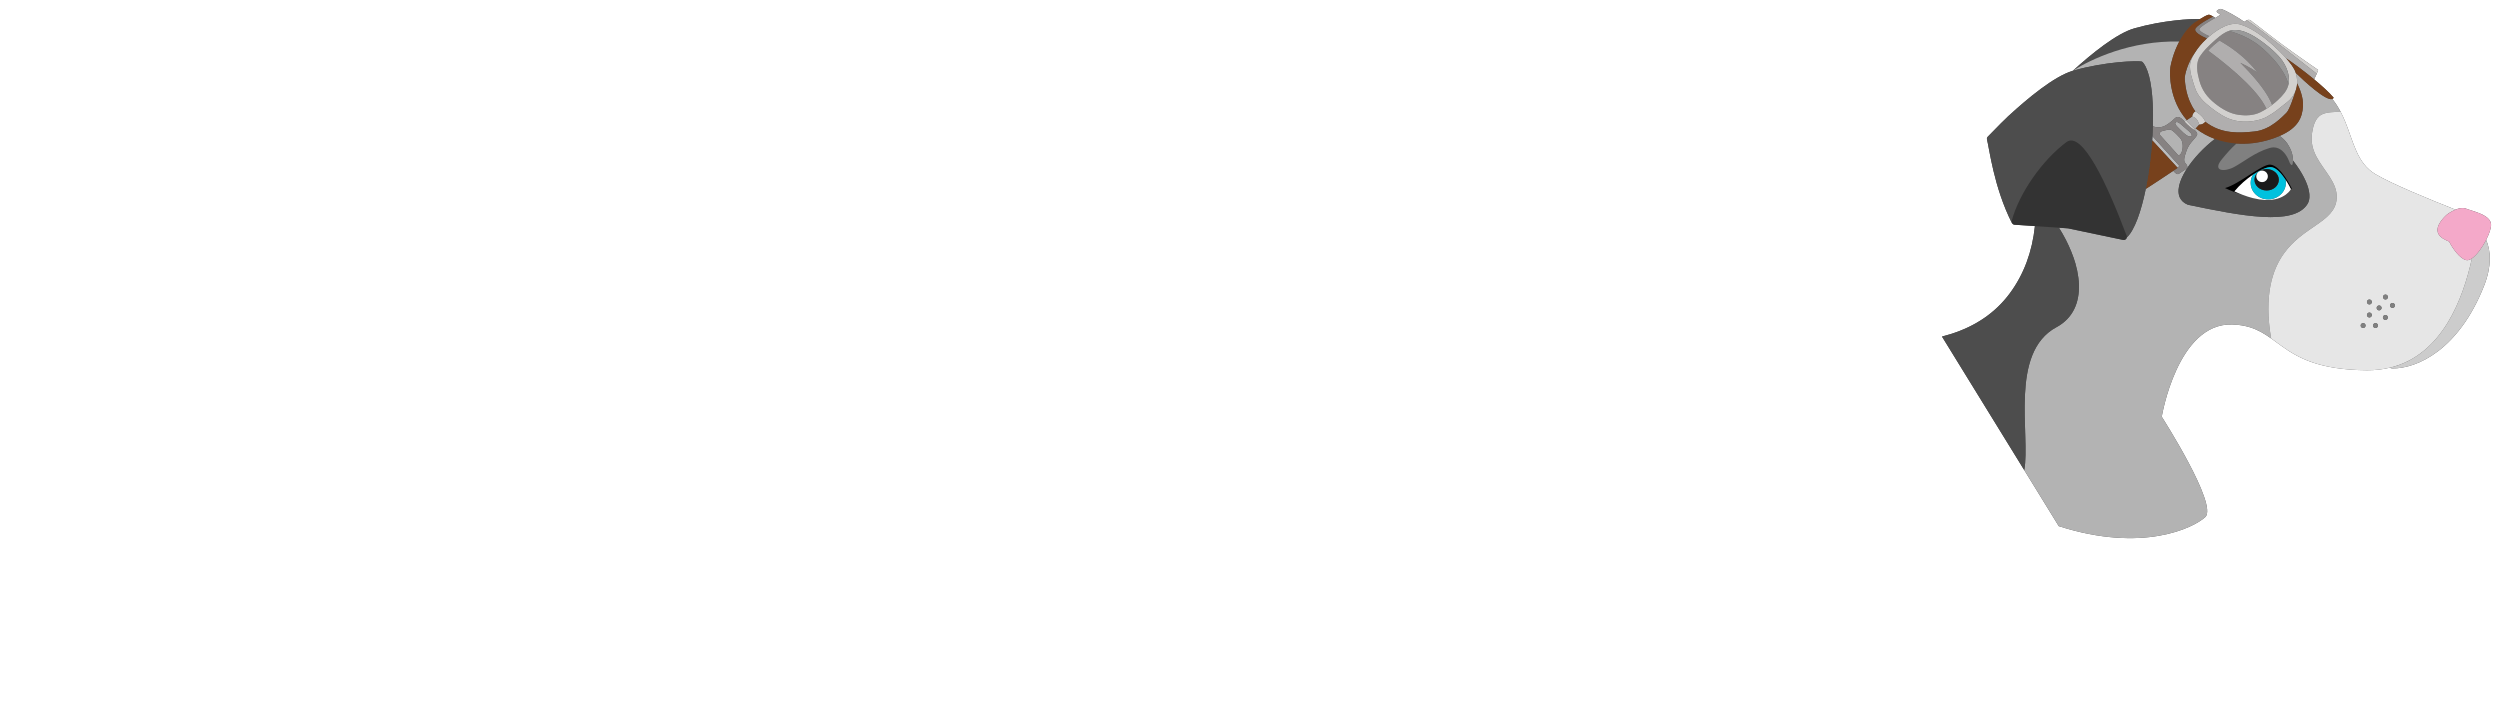 <?xml version="1.0" encoding="UTF-8" standalone="no"?>
<!-- Generator: Adobe Illustrator 22.1.0, SVG Export Plug-In . SVG Version: 6.00 Build 0)  -->

<svg
   xmlns:dc="http://purl.org/dc/elements/1.1/"
   xmlns:cc="http://creativecommons.org/ns#"
   xmlns:rdf="http://www.w3.org/1999/02/22-rdf-syntax-ns#"
   xmlns:svg="http://www.w3.org/2000/svg"
   xmlns="http://www.w3.org/2000/svg"
   xmlns:sodipodi="http://sodipodi.sourceforge.net/DTD/sodipodi-0.dtd"
   xmlns:inkscape="http://www.inkscape.org/namespaces/inkscape"
   version="1.1"
   id="Layer_1"
   x="0px"
   y="0px"
   viewBox="0 0 560.572 159.055"
   xml:space="preserve"
   inkscape:version="0.48.3.1 r9886"
   width="100%"
   height="100%"
   sodipodi:docname="rover-logo-white-opt.svg"><defs
   id="defs169" /><sodipodi:namedview
   pagecolor="#ffffff"
   bordercolor="#666666"
   borderopacity="1"
   objecttolerance="10"
   gridtolerance="10"
   guidetolerance="10"
   inkscape:pageopacity="0"
   inkscape:pageshadow="2"
   inkscape:window-width="640"
   inkscape:window-height="480"
   id="namedview167"
   showgrid="false"
   fit-margin-top="2"
   fit-margin-left="2"
   fit-margin-right="2"
   fit-margin-bottom="2"
   inkscape:zoom="0.53821514"
   inkscape:cx="280.286"
   inkscape:cy="79.5274"
   inkscape:window-x="0"
   inkscape:window-y="0"
   inkscape:window-maximized="0"
   inkscape:current-layer="Layer_1" />
<style
   type="text/css"
   id="style3">
	.st0{fill:#333333;}
	.st1{fill:url(#SVGID_1_);}
	.st2{fill:#231F20;}
	.st3{fill:#FFFFFF;}
	.st4{fill:#4D4D4D;}
	.st5{fill:none;}
	.st6{fill:#B3B3B3;}
	.st7{fill:#CCCCCC;}
	.st8{fill:#E6E6E6;}
	.st9{fill:#BBBDBF;}
	.st10{fill:#808080;}
	.st11{fill:#F4A9C9;}
	.st12{fill:#00C1DE;}
	.st13{fill:#1A1A1A;}
	.st14{fill:#868282;}
	.st15{fill:#B0AEAE;}
	.st16{fill:#D2D0CE;}
	.st17{fill:#77411C;}
	.st18{fill:#999999;}
	.st19{fill:none;stroke:#FF7E3E;stroke-width:0.5;stroke-miterlimit:10;}
	.st20{fill:#FFFFFF;stroke:#FFFFFF;stroke-width:2;stroke-miterlimit:10;}
	.st21{fill:none;stroke:#FFFFFF;stroke-miterlimit:10;}
	.st22{stroke:#FF7E3E;stroke-miterlimit:10;}
	.st23{fill:#FFFFFF;stroke:#FFFFFF;stroke-width:0.5;stroke-miterlimit:10;}
	.st24{fill:#FFFFFF;stroke:#FFFFFF;stroke-miterlimit:10;}
	.st25{fill:#878383;}
	.st26{fill:#FF7E3E;}
	.st27{fill:#D3D0CF;}
	.st28{fill:#FF7E3E;stroke:#FF7E3E;stroke-width:2;stroke-miterlimit:10;}
	.st29{fill:#FFFFFF;stroke:#FF7E3E;stroke-width:2;stroke-miterlimit:10;}
	.st30{fill:none;stroke:#FF7E3E;stroke-miterlimit:10;}
	.st31{fill:#FFFFFF;stroke:#FF7E3E;stroke-width:0.5;stroke-miterlimit:10;}
	.st32{fill:#FF7E3E;stroke:#FF7E3E;stroke-miterlimit:10;}
	.st33{fill:#FFFFFF;stroke:#FF7E3E;stroke-miterlimit:10;}
	.st34{fill:#878383;stroke:#FF7E3E;stroke-miterlimit:10;}
	.st35{fill:#D3D0CF;stroke:#FF7E3E;stroke-miterlimit:10;}
	.st36{fill:#BCBEC0;}
	.st37{fill:#414042;}
	.st38{fill:#D1D3D4;}
	.st39{fill:#B0AEAF;}
	.st40{fill:#939598;}
	.st41{fill:none;stroke:#000000;stroke-width:5;stroke-miterlimit:10;}
	.st42{fill:#F6A9CA;}
	.st43{fill:#77411B;}
	.st44{fill:none;stroke:#FF7E3E;stroke-width:5;stroke-miterlimit:10;}
	.st45{fill:#A7A9AC;}
	.st46{fill:none;stroke:#FFFFFF;stroke-width:5;stroke-miterlimit:10;}
</style>
<g
   id="g5"
   transform="translate(-44.714,-57.973)">
	<line
   class="st2"
   x1="471.748"
   y1="137.518"
   x2="471.743"
   y2="137.506"
   id="line7"
   style="fill:#231f20" />
	<path
   class="st2"
   d="m 494.948,84.123 c 0.075,-0.07 0.148,-0.141 0.223,-0.21 -0.064,0.059 -0.128,0.118 -0.193,0.177 -0.011,0.012 -0.019,0.021 -0.03,0.033 z"
   id="path9"
   inkscape:connector-curvature="0"
   style="fill:#231f20" />
   <!--
      mcdaniel jan-2021: remove the "by openstax" text
	<path
   class="st2"
   d="m 481.1125,133.1439 0.0291,0.0482 c 0.2997,-0.084 0.6018,-0.1655 0.8953,-0.2567 -0.3109,0.0665 -0.6068,0.1491 -0.9244,0.2085 z"
   id="path11"
   inkscape:connector-curvature="0"
   style="fill:#231f20" />
	<path
   class="st2"
   d="m 494.7853,84.2661 c 0.002,0.0019 0.003,0.0038 0.004,0.0057 0.008,-0.0074 0.0159,-0.0149 0.0237,-0.0223 -0.009,0.0041 -0.0243,0.0213 -0.0281,0.0166 z"
   id="path13"
   inkscape:connector-curvature="0"
   style="fill:#231f20" />
	<path
   class="st3"
   d="m 61.031,195.104 c -0.6011,-0.6387 -1.3257,-1.1392 -2.1743,-1.5015 -0.8486,-0.3623 -1.7974,-0.5435 -2.8462,-0.5435 -0.9722,0 -1.8877,0.2051 -2.7461,0.6147 -0.8579,0.4106 -1.5156,0.9683 -1.9736,1.6733 h -0.0571 v -10.0117 h -2.5742 v 21.6255 h 2.5742 v -1.9453 h 0.0571 c 0.4956,0.7251 1.1772,1.2876 2.0454,1.688 0.8677,0.4004 1.7593,0.6006 2.6743,0.6006 1.0488,0 1.9976,-0.1816 2.8462,-0.5435 0.8486,-0.3623 1.5732,-0.8677 2.1743,-1.5161 0.6006,-0.6479 1.0625,-1.4019 1.3872,-2.2598 0.3242,-0.8584 0.4863,-1.7925 0.4863,-2.8032 0,-1.0107 -0.1621,-1.9497 -0.4863,-2.8179 -0.3247,-0.867 -0.7866,-1.6204 -1.3872,-2.2596 z m -1.187,6.98 c -0.2104,0.5815 -0.5059,1.0776 -0.8872,1.4873 -0.3813,0.4102 -0.8486,0.7344 -1.4014,0.9727 -0.5532,0.2388 -1.1729,0.3574 -1.8594,0.3574 -0.6865,0 -1.3066,-0.1187 -1.8594,-0.3574 -0.5532,-0.2383 -1.0205,-0.5625 -1.4014,-0.9727 -0.3818,-0.4097 -0.6772,-0.9058 -0.8867,-1.4873 -0.2104,-0.5815 -0.3149,-1.2158 -0.3149,-1.9023 0,-0.6865 0.1045,-1.3203 0.3149,-1.9023 0.2095,-0.5815 0.5049,-1.0771 0.8867,-1.4873 0.3809,-0.4102 0.8481,-0.7339 1.4014,-0.9727 0.5527,-0.2383 1.1729,-0.3574 1.8594,-0.3574 0.6865,0 1.3062,0.1191 1.8594,0.3574 0.5527,0.2388 1.02,0.5625 1.4014,0.9727 0.3814,0.4102 0.6768,0.9058 0.8872,1.4873 0.2095,0.582 0.3145,1.2158 0.3145,1.9023 0,0.6865 -0.105,1.3208 -0.3145,1.9023 z"
   id="path15"
   inkscape:connector-curvature="0"
   style="fill:#ffffff" />
	<path
   class="st3"
   d="m 70.1521,203.9859 h -0.0576 l -4.0146,-10.5835 h -2.9751 l 5.6104,13.6445 -0.8335,2.145 c -0.1328,0.3433 -0.2651,0.6484 -0.3975,0.9155 -0.1328,0.2671 -0.2988,0.5005 -0.4976,0.7007 -0.1992,0.2002 -0.4365,0.353 -0.7109,0.458 -0.2744,0.1045 -0.6108,0.1572 -1.0088,0.1572 -0.5117,0 -1.0234,-0.105 -1.5347,-0.3145 l -0.313,2.3452 c 0.3608,0.1523 0.7358,0.2524 1.125,0.3003 0.3896,0.0474 0.7744,0.0718 1.1543,0.0718 0.7026,0 1.2954,-0.0957 1.7803,-0.2861 0.4844,-0.1909 0.8975,-0.4575 1.2393,-0.8008 0.3413,-0.3433 0.6362,-0.7583 0.8828,-1.2446 0.2466,-0.4863 0.4844,-1.0249 0.7124,-1.6162 l 6.436,-16.4761 h -2.7461 l -3.8511,10.5836 z"
   id="path17"
   inkscape:connector-curvature="0"
   style="fill:#ffffff" />
	<path
   class="st3"
   d="m 101.6497,189.2544 c -0.9253,-0.9531 -2.0356,-1.7017 -3.3325,-2.2456 -1.2969,-0.5435 -2.7173,-0.8149 -4.2622,-0.8149 -1.5444,0 -2.9653,0.2715 -4.2617,0.8149 -1.2974,0.5439 -2.4077,1.2925 -3.3325,2.2456 -0.9253,0.9541 -1.6499,2.0791 -2.1743,3.3755 -0.5244,1.2969 -0.7866,2.6987 -0.7866,4.2051 0,1.5064 0.2622,2.9082 0.7866,4.2046 0.5244,1.2974 1.249,2.4224 2.1743,3.3755 0.9248,0.9536 2.0352,1.7021 3.3325,2.2456 1.2964,0.5435 2.7173,0.8149 4.2617,0.8149 1.5449,0 2.9653,-0.2715 4.2622,-0.8149 1.2969,-0.5434 2.4072,-1.292 3.3325,-2.2456 0.9248,-0.9531 1.6494,-2.0781 2.1743,-3.3755 0.5239,-1.2964 0.7866,-2.6982 0.7866,-4.2046 0,-1.5064 -0.2627,-2.9082 -0.7866,-4.2051 -0.5249,-1.2964 -1.2495,-2.4214 -2.1743,-3.3755 z m -0.5005,10.7124 c -0.3623,0.9824 -0.8774,1.8359 -1.5444,2.5605 -0.668,0.7246 -1.4688,1.3013 -2.4028,1.7305 -0.9346,0.4292 -1.9839,0.6436 -3.147,0.6436 -1.1631,0 -2.2124,-0.2144 -3.1465,-0.6436 -0.9346,-0.4292 -1.7354,-1.0059 -2.4028,-1.7305 -0.6674,-0.7246 -1.1826,-1.5781 -1.5444,-2.5605 -0.3623,-0.9819 -0.5435,-2.0259 -0.5435,-3.1318 0,-1.1059 0.1812,-2.1499 0.5435,-3.1323 0.3618,-0.9819 0.877,-1.8354 1.5444,-2.5601 0.6674,-0.7247 1.4683,-1.3018 2.4028,-1.731 0.9341,-0.4287 1.9834,-0.6436 3.1465,-0.6436 1.1631,0 2.2124,0.2148 3.147,0.6436 0.9341,0.4292 1.7349,1.0063 2.4028,1.731 0.667,0.7246 1.1821,1.5781 1.5444,2.5601 0.3618,0.9824 0.5435,2.0264 0.5435,3.1323 0,1.1059 -0.1817,2.1499 -0.5435,3.1318 z"
   id="path19"
   inkscape:connector-curvature="0"
   style="fill:#ffffff" />
	<path
   class="st3"
   d="m 118.8411,195.1187 c -0.6011,-0.6484 -1.3257,-1.1538 -2.1743,-1.5161 -0.8486,-0.3623 -1.7974,-0.5435 -2.8462,-0.5435 -0.915,0 -1.8066,0.2002 -2.6743,0.6006 -0.8682,0.4004 -1.5498,0.9634 -2.0454,1.6875 h -0.0571 v -1.9448 h -2.5742 v 21.625 h 2.5742 v -10.0117 h 0.0571 c 0.458,0.7061 1.1157,1.2637 1.9736,1.6733 0.8584,0.4102 1.7739,0.6152 2.7461,0.6152 1.0488,0 1.9976,-0.1816 2.8462,-0.5435 0.8486,-0.3623 1.5732,-0.8628 2.1743,-1.502 0.6006,-0.6387 1.0625,-1.3916 1.3872,-2.2598 0.3242,-0.8672 0.4863,-1.8066 0.4863,-2.8174 0,-0.9912 -0.1621,-1.9209 -0.4863,-2.7891 -0.3247,-0.8675 -0.7866,-1.6253 -1.3872,-2.2737 z m -1.187,6.9653 c -0.2104,0.5815 -0.5059,1.0776 -0.8872,1.4873 -0.3813,0.4102 -0.8486,0.7344 -1.4014,0.9727 -0.5532,0.2388 -1.1729,0.3574 -1.8594,0.3574 -0.6865,0 -1.3066,-0.1187 -1.8594,-0.3574 -0.5532,-0.2383 -1.0205,-0.5625 -1.4014,-0.9727 -0.3818,-0.4097 -0.6772,-0.9058 -0.8867,-1.4873 -0.2104,-0.5815 -0.3149,-1.2158 -0.3149,-1.9023 0,-0.6865 0.1045,-1.3203 0.3149,-1.9023 0.2095,-0.5815 0.5049,-1.0771 0.8867,-1.4873 0.3809,-0.4102 0.8481,-0.7339 1.4014,-0.9727 0.5527,-0.2383 1.1729,-0.3574 1.8594,-0.3574 0.6865,0 1.3062,0.1191 1.8594,0.3574 0.5527,0.2388 1.02,0.5625 1.4014,0.9727 0.3814,0.4102 0.6768,0.9058 0.8872,1.4873 0.2095,0.582 0.3145,1.2158 0.3145,1.9023 0,0.6865 -0.105,1.3208 -0.3145,1.9023 z"
   id="path21"
   inkscape:connector-curvature="0"
   style="fill:#ffffff" />
	<path
   class="st3"
   d="m 133.8152,195.333 c -0.5342,-0.6768 -1.2158,-1.2251 -2.0454,-1.6445 -0.8296,-0.4194 -1.8447,-0.6294 -3.0464,-0.6294 -1.0107,0 -1.9453,0.1812 -2.8032,0.5435 -0.8579,0.3623 -1.5972,0.8628 -2.2168,1.5015 -0.6201,0.6392 -1.1064,1.3926 -1.459,2.2598 -0.353,0.8682 -0.5293,1.8071 -0.5293,2.8179 0,1.0108 0.1621,1.9502 0.4863,2.8174 0.3242,0.8682 0.7866,1.6211 1.3872,2.2598 0.6011,0.6392 1.335,1.1396 2.2026,1.502 0.8677,0.3618 1.8354,0.5435 2.9038,0.5435 2.5742,0 4.5767,-0.9248 6.0068,-2.7749 l -1.9453,-1.4873 c -0.4961,0.6108 -1.0396,1.1016 -1.6304,1.4731 -0.5913,0.3721 -1.2871,0.5581 -2.0879,0.5581 -0.5913,0 -1.1636,-0.0952 -1.7163,-0.2861 -0.5537,-0.1904 -1.04,-0.458 -1.459,-0.8013 -0.4199,-0.3433 -0.7583,-0.7578 -1.0156,-1.2441 -0.2573,-0.4863 -0.3862,-1.0249 -0.3862,-1.6162 h 10.8701 V 200.21 c 0,-0.8765 -0.1196,-1.7397 -0.3579,-2.5884 -0.2383,-0.8487 -0.6244,-1.6113 -1.1581,-2.2886 z m -9.354,3.7329 c 0,-0.4575 0.1001,-0.9199 0.3003,-1.3872 0.2002,-0.4673 0.4814,-0.8911 0.8442,-1.2729 0.3618,-0.3813 0.8052,-0.6909 1.3301,-0.9297 0.5239,-0.2383 1.1011,-0.3574 1.7305,-0.3574 0.6479,0 1.2158,0.1001 1.7021,0.3003 0.4863,0.2002 0.8911,0.4766 1.2153,0.8296 0.3242,0.353 0.5674,0.7676 0.7295,1.2441 0.1621,0.4771 0.2524,1.001 0.272,1.5732 h -8.124 z"
   id="path23"
   inkscape:connector-curvature="0"
   style="fill:#ffffff" />
	<path
   class="st3"
   d="m 147.531,194.2891 c -0.4482,-0.4194 -0.9722,-0.7295 -1.5732,-0.9297 -0.6006,-0.2002 -1.2256,-0.3003 -1.8735,-0.3003 -1.0488,0 -1.9736,0.2241 -2.7744,0.6719 -0.8013,0.4487 -1.3638,1.0347 -1.688,1.7593 h -0.0571 v -2.0879 h -2.5742 v 13.5586 h 2.5742 v -6.9795 c 0,-0.7817 0.0952,-1.459 0.2861,-2.0312 0.1904,-0.5718 0.4575,-1.0439 0.8008,-1.4155 0.3433,-0.3721 0.7437,-0.644 1.2017,-0.8154 0.4575,-0.1719 0.9531,-0.2573 1.4873,-0.2573 0.4004,0 0.7866,0.062 1.1587,0.1855 0.3716,0.1245 0.7007,0.3247 0.9868,0.6011 0.2861,0.2764 0.5146,0.6392 0.6865,1.0869 0.1714,0.4482 0.2573,0.9868 0.2573,1.6162 v 8.0093 h 2.5742 v -8.7246 c 0,-0.896 -0.1333,-1.6733 -0.4004,-2.3311 -0.2671,-0.6583 -0.6245,-1.1969 -1.0728,-1.6163 z"
   id="path25"
   inkscape:connector-curvature="0"
   style="fill:#ffffff" />
	<path
   class="st3"
   d="m 161.3763,196.6773 c -0.7344,-0.4097 -1.5352,-0.729 -2.4023,-0.958 -0.8682,-0.229 -1.6689,-0.4863 -2.4033,-0.7725 -0.7344,-0.2862 -1.3486,-0.6577 -1.8447,-1.1157 -0.4961,-0.4575 -0.7441,-1.1152 -0.7441,-1.9736 0,-0.3047 0.0625,-0.6387 0.1865,-1.001 0.124,-0.3623 0.3379,-0.7007 0.6436,-1.0156 0.3047,-0.3145 0.71,-0.5723 1.2158,-0.7725 0.5049,-0.2002 1.1387,-0.3003 1.9023,-0.3003 0.8008,0 1.5156,0.1626 2.1455,0.4863 0.6289,0.3247 1.1152,0.7534 1.458,1.2871 l 2.2315,-2.0308 c -0.7627,-0.9341 -1.6494,-1.5542 -2.6602,-1.8594 -1.0107,-0.3047 -2.0693,-0.4575 -3.1748,-0.4575 -1.2207,0 -2.2646,0.186 -3.1328,0.5576 -0.8682,0.3721 -1.5781,0.8345 -2.1309,1.3872 -0.5537,0.5537 -0.958,1.1636 -1.2158,1.8311 -0.2568,0.6675 -0.3857,1.2969 -0.3857,1.8877 0,1.3159 0.2471,2.3599 0.7432,3.1323 0.4961,0.7724 1.1113,1.3872 1.8457,1.8452 0.7334,0.4575 1.5342,0.8149 2.4023,1.0728 0.8672,0.2573 1.6689,0.5244 2.4033,0.8008 0.7334,0.2764 1.3486,0.6196 1.8447,1.0298 0.4951,0.4102 0.7432,1.0059 0.7432,1.7876 0,0.5532 -0.124,1.0396 -0.3711,1.459 -0.248,0.4199 -0.5684,0.7725 -0.959,1.0586 -0.3906,0.2856 -0.8242,0.5005 -1.3008,0.6436 -0.4775,0.1431 -0.9443,0.2144 -1.4023,0.2144 -0.8193,0 -1.6162,-0.1763 -2.3877,-0.5293 -0.7725,-0.3525 -1.4072,-0.9009 -1.9023,-1.6445 l -2.2598,1.9448 c 0.6865,0.9541 1.6113,1.6592 2.7744,2.1172 1.1631,0.4575 2.3926,0.686 3.6895,0.686 0.9727,0 1.8887,-0.1426 2.7461,-0.4287 0.8584,-0.2861 1.6025,-0.6958 2.2314,-1.23 0.6299,-0.5337 1.1299,-1.1919 1.502,-1.9741 0.3721,-0.7812 0.5576,-1.6587 0.5576,-2.6313 0,-1.2202 -0.248,-2.1787 -0.7432,-2.875 -0.4962,-0.6959 -1.1115,-1.2487 -1.8458,-1.6593 z"
   id="path27"
   inkscape:connector-curvature="0"
   style="fill:#ffffff" />
	<path
   class="st3"
   d="m 171.4593,204.9014 c -0.4961,0 -0.8721,-0.0903 -1.1299,-0.272 -0.2578,-0.1807 -0.4482,-0.4189 -0.5723,-0.7148 -0.124,-0.2954 -0.1953,-0.6294 -0.2139,-1.001 -0.0195,-0.3721 -0.0293,-0.7485 -0.0293,-1.1304 v -6.1499 h 3.6904 v -2.231 h -3.6904 v -3.8047 h -2.5742 v 3.8047 h -2.9746 v 2.231 h 2.9746 v 7.0654 c 0,0.5532 0.0234,1.1016 0.0713,1.645 0.0479,0.5434 0.2002,1.0347 0.458,1.4731 0.2578,0.439 0.6582,0.7964 1.2012,1.0728 0.5439,0.2759 1.3115,0.4146 2.3027,0.4146 0.2666,0 0.6436,-0.0337 1.1299,-0.1001 0.4863,-0.0669 0.8818,-0.186 1.1875,-0.3574 v -2.3457 c -0.2676,0.1528 -0.5625,0.2573 -0.8867,0.3145 -0.3252,0.0571 -0.6396,0.0859 -0.9443,0.0859 z"
   id="path29"
   inkscape:connector-curvature="0"
   style="fill:#ffffff" />
	<path
   class="st3"
   d="m 186.1907,204.501 v -6.9224 c 0,-0.5908 -0.1104,-1.1587 -0.3291,-1.7021 -0.2197,-0.5435 -0.5576,-1.0249 -1.0156,-1.4443 -0.457,-0.4194 -1.0439,-0.7534 -1.7588,-1.0015 -0.7158,-0.2476 -1.5693,-0.3716 -2.5605,-0.3716 -0.9531,0 -1.9072,0.167 -2.8604,0.5005 -0.9541,0.334 -1.793,0.8345 -2.5176,1.502 l 1.5449,1.6016 c 0.2285,-0.1714 0.4668,-0.3525 0.7148,-0.5435 0.248,-0.1904 0.5244,-0.3574 0.8301,-0.5005 0.3047,-0.1431 0.6436,-0.2622 1.0156,-0.3574 0.372,-0.0952 0.8047,-0.1431 1.3008,-0.1431 0.5537,0 1.0303,0.0811 1.4307,0.2432 0.4004,0.1621 0.7344,0.3813 1.001,0.6577 0.2666,0.2769 0.4678,0.5864 0.6006,0.9297 0.1338,0.3433 0.2002,0.6865 0.2002,1.0298 v 0.5723 h -1.8877 c -1.0293,0 -1.998,0.0811 -2.9033,0.2432 -0.9062,0.1621 -1.6973,0.4287 -2.374,0.8008 -0.6768,0.3716 -1.2109,0.8535 -1.6016,1.4443 -0.3916,0.5913 -0.5869,1.3257 -0.5869,2.2026 0,0.668 0.124,1.2544 0.3721,1.7593 0.2471,0.5054 0.5859,0.9297 1.0156,1.2729 0.4287,0.3433 0.9297,0.6006 1.502,0.7725 0.5713,0.1714 1.1719,0.2573 1.8018,0.2573 1.0293,0 1.9355,-0.1816 2.7178,-0.5435 0.7812,-0.3623 1.458,-0.9819 2.0303,-1.8594 h 0.0576 c 0,0.6865 0.0283,1.373 0.0859,2.0596 h 2.2881 c -0.0381,-0.3618 -0.0674,-0.7437 -0.0859,-1.144 -0.0185,-0.4003 -0.0285,-0.8389 -0.0285,-1.316 z m -2.4033,-3.2036 c 0,0.4575 -0.0664,0.9199 -0.2002,1.3872 -0.1328,0.4673 -0.3525,0.8916 -0.6572,1.2729 -0.3057,0.3818 -0.7061,0.6914 -1.2021,0.9297 -0.4961,0.2388 -1.0967,0.3574 -1.8018,0.3574 -0.8965,0 -1.6064,-0.1714 -2.1309,-0.5146 -0.5245,-0.3432 -0.7871,-0.9058 -0.7871,-1.688 0,-0.5337 0.167,-0.9727 0.501,-1.3159 0.333,-0.3433 0.7627,-0.6099 1.2871,-0.8008 0.5244,-0.1904 1.1055,-0.3193 1.7451,-0.3862 0.6387,-0.0664 1.2627,-0.1001 1.873,-0.1001 h 1.373 v 0.8584 z"
   id="path31"
   inkscape:connector-curvature="0"
   style="fill:#ffffff" />
	<polygon
   class="st3"
   points="190.7395,193.4024 187.4212,193.4024 192.2269,199.7242 186.7347,206.961 189.9095,206.961 193.9144,201.2686 197.9192,206.961 201.2376,206.961 195.7454,199.7242 200.3792,193.4024 197.261,193.4024 194.0286,198.208 "
   id="polygon33"
   style="fill:#ffffff" />
   -->
	<path
   class="st3"
   d="m 128.154,176.011 -25.809,-42.867 c 7.17,-1.339 12.618,-4.518 16.346,-9.535 3.728,-5.017 5.589,-11.11 5.589,-18.28 0,-5.924 -1.027,-10.871 -3.08,-14.838 -2.059,-3.967 -4.83,-7.12 -8.319,-9.462 -3.489,-2.342 -7.549,-4.014 -12.187,-5.02 -4.638,-1.003 -9.532,-1.505 -14.695,-1.505 H 46.714 V 176.01 H 69.081 V 135.436 H 80.124 l 21.217,40.574 h 26.812 z M 99.265,111.638 c -1.196,1.528 -2.707,2.651 -4.521,3.369 -1.814,0.718 -3.845,1.146 -6.09,1.289 -2.246,0.143 -4.375,0.216 -6.382,0.216 H 69.081 V 93.428 H 83.706 c 2.007,0 4.06,0.146 6.166,0.432 2.1,0.286 3.967,0.837 5.589,1.648 1.628,0.814 2.964,1.986 4.014,3.512 1.056,1.531 1.581,3.585 1.581,6.166 0,2.774 -0.601,4.924 -1.791,6.452 z"
   id="path35"
   inkscape:connector-curvature="0"
   style="fill:#ffffff" />
	<path
   class="st3"
   d="m 224.05,86.331 c -4.871,-4.635 -10.658,-8.194 -17.344,-10.679 -6.691,-2.485 -14.007,-3.728 -21.935,-3.728 -7.94,0 -15.249,1.243 -21.941,3.728 -6.691,2.485 -12.473,6.044 -17.344,10.679 -4.877,4.638 -8.675,10.253 -11.399,16.848 -2.724,6.595 -4.084,13.954 -4.084,22.078 0,8.126 1.359,15.486 4.084,22.081 2.724,6.595 6.522,12.21 11.399,16.845 4.871,4.638 10.652,8.197 17.344,10.682 6.691,2.482 14.001,3.728 21.941,3.728 7.928,0 15.244,-1.246 21.935,-3.728 6.686,-2.485 12.473,-6.044 17.344,-10.682 4.877,-4.635 8.675,-10.25 11.399,-16.845 2.724,-6.595 4.09,-13.954 4.09,-22.081 0,-8.123 -1.365,-15.483 -4.09,-22.078 -2.724,-6.595 -6.522,-12.21 -11.399,-16.848 z m -9.964,52.046 c -1.482,3.967 -3.605,7.406 -6.376,10.323 -2.777,2.914 -6.096,5.183 -9.964,6.808 -3.874,1.628 -8.197,2.438 -12.974,2.438 -4.784,0 -9.107,-0.811 -12.98,-2.438 -3.868,-1.625 -7.193,-3.894 -9.964,-6.808 -2.771,-2.917 -4.894,-6.356 -6.376,-10.323 -1.482,-3.967 -2.223,-8.339 -2.223,-13.12 0,-4.682 0.741,-9.031 2.223,-13.047 1.482,-4.014 3.605,-7.476 6.376,-10.393 2.771,-2.914 6.096,-5.183 9.964,-6.811 3.874,-1.625 8.196,-2.436 12.98,-2.436 4.778,0 9.101,0.811 12.974,2.436 3.868,1.628 7.187,3.897 9.964,6.811 2.771,2.917 4.894,6.379 6.376,10.393 1.482,4.016 2.223,8.366 2.223,13.047 -1e-4,4.781 -0.741,9.153 -2.223,13.12 z"
   id="path37"
   inkscape:connector-curvature="0"
   style="fill:#ffffff" />
	<polygon
   class="st3"
   points="233.527,74.503 274.101,176.011 292.022,176.011 333.885,74.503 309.943,74.503 284.426,141.028 284.135,141.028 259.049,74.503 "
   id="polygon39"
   style="fill:#ffffff" />
	<polygon
   class="st3"
   points="365.557,114.073 365.557,95.148 412.151,95.148 412.151,74.503 343.19,74.503 343.19,176.011 414.73,176.011 414.73,155.365 365.557,155.365 365.557,134.719 409.573,134.719 409.573,114.073 "
   id="polygon41"
   style="fill:#ffffff" />
	<path
   class="st3"
   d="m 498.591,163.427 -5.504,-8.936 -12.944,-21.013 c 0.342,-0.085 0.664,-0.193 0.999,-0.286 l -0.029,-0.048 c 0.318,-0.059 0.614,-0.142 0.924,-0.208 5.609,-1.744 10.076,-4.793 13.291,-9.119 3.175,-4.274 5.053,-9.352 5.653,-15.11 l -4.567,-0.309 c -0.123,-0.008 -0.232,-0.053 -0.33,-0.113 -0.028,-0.017 -0.048,-0.042 -0.073,-0.063 -0.065,-0.055 -0.119,-0.115 -0.161,-0.188 -0.011,-0.018 -0.029,-0.026 -0.039,-0.045 -4.061,-8.018 -5.074,-16.854 -5.57,-18.67 -0.068,-0.248 0.006,-0.51 0.196,-0.683 0.622,-0.569 2.368,-2.494 4.352,-4.363 -10e-4,-0.002 -0.003,-0.004 -0.004,-0.006 0.063,-0.058 0.128,-0.118 0.193,-0.177 0.087,-0.1 0.174,-0.201 0.193,-0.177 -1.08,-1.068 -2.253,-2.031 -3.523,-2.884 -3.489,-2.342 -7.549,-4.014 -12.187,-5.02 -4.638,-1.003 -9.532,-1.505 -14.695,-1.505 h -39.285 v 101.508 h 22.367 v -40.574 h 11.043 l 21.217,40.574 h 26.304 c -0.029,-0.009 -0.058,-0.017 -0.087,-0.027 l -7.735,-12.557 z m -20.559,-51.79 c -1.196,1.528 -2.707,2.651 -4.521,3.369 -1.814,0.718 -3.845,1.146 -6.09,1.289 -2.246,0.143 -4.375,0.216 -6.382,0.216 H 447.848 V 93.428 h 14.625 c 2.007,0 4.06,0.146 6.166,0.432 2.1,0.286 3.967,0.837 5.589,1.648 1.628,0.814 2.964,1.986 4.014,3.512 1.056,1.531 1.581,3.585 1.581,6.166 0,2.774 -0.601,4.924 -1.791,6.452 z"
   id="path43"
   inkscape:connector-curvature="0"
   style="fill:#ffffff" />
	<path
   class="st2"
   d="m 494.978,84.089 c 0.065,-0.059 0.129,-0.118 0.193,-0.177 -0.019,-0.024 -0.106,0.077 -0.193,0.177 z"
   id="path45"
   inkscape:connector-curvature="0"
   style="fill:#231f20" />
	<g
   id="g47">
		<path
   class="st4"
   d="m 603.283,108.304 c -0.078,-1.466 -1.853,-2.277 -3.508,-2.848 -0.236,-0.082 -0.47,-0.158 -0.697,-0.231 -0.281,-0.089 -0.549,-0.173 -0.796,-0.254 -0.247,-0.08 -0.472,-0.157 -0.666,-0.233 l 0,0 c -10e-5,-1e-4 -2e-4,-1e-4 -2e-4,-1e-4 -0.696,-0.274 -1.56,-0.074 -2.322,0.244 -5.633,-2.221 -14.338,-5.786 -17.985,-7.98 -4.08,-2.454 -4.843,-7.127 -6.715,-11.705 -0.305,-0.746 -0.644,-1.487 -1.028,-2.219 -0.494,-0.942 -1.06,-1.867 -1.757,-2.746 -0.04,-0.05 -0.095,-0.11 -0.139,-0.162 0.139,-0.051 0.256,-0.133 0.321,-0.288 -1.029,-1.211 -2.655,-2.687 -4.385,-4.118 0.141,-0.286 0.387,-0.799 0.589,-1.269 0.144,-0.331 0.265,-0.642 0.313,-0.837 0,0 -4.816,-3.296 -8.049,-5.692 -3.233,-2.394 -5.756,-4.451 -6.508,-4.953 -0.272,-0.182 -0.472,-0.463 -0.765,-0.566 -0.175,-0.062 -0.385,-0.06 -0.662,0.066 -0.162,0.073 -0.348,0.189 -0.564,0.358 -1.514,-1.078 -4.143,-2.543 -5.067,-2.844 -0.066,-0.021 -0.123,-0.037 -0.171,-0.046 -0.048,-0.009 -0.086,-0.012 -0.113,-0.007 -0.478,0.08 -1.138,0.424 -0.716,0.794 0.098,0.086 0.362,0.272 0.709,0.508 -0.368,0.212 -0.829,0.509 -1.149,0.717 -0.166,-0.117 -0.33,-0.226 -0.488,-0.322 -0.221,-0.135 -0.427,-0.244 -0.608,-0.314 -0.18,-0.07 -0.334,-0.101 -0.447,-0.078 -0.205,0.041 -0.524,0.186 -0.882,0.377 -0.321,0.171 -0.672,0.379 -1.004,0.584 -1.99,-0.074 -8.277,0.256 -14.709,2.085 -4.032,1.147 -9.612,5.708 -13.79,9.49 -0.021,0.013 -0.046,0.028 -0.067,0.041 -4.235,1.285 -10.089,6.186 -14.269,10.019 -0.074,0.069 -0.146,0.138 -0.22,0.207 0.009,-0.01 0.018,-0.019 0.027,-0.03 -9e-4,9e-4 -0.002,0.002 -0.003,0.003 9e-4,-0.001 0.002,-0.002 0.002,-0.003 -0.065,0.059 -0.13,0.119 -0.193,0.177 2e-4,2e-4 0.001,-0.001 0.001,-9e-4 -4e-4,3e-4 -7e-4,7e-4 -0.001,0.001 0.004,0.004 0.018,-0.011 0.027,-0.016 -0.008,0.007 -0.015,0.014 -0.023,0.021 -1.985,1.869 -3.731,3.794 -4.352,4.363 -0.19,0.174 -0.263,0.435 -0.196,0.683 0.495,1.815 1.509,10.652 5.57,18.67 0.01,0.019 0.028,0.027 0.039,0.045 0.042,0.073 0.095,0.133 0.161,0.188 0.025,0.021 0.045,0.046 0.073,0.063 0.097,0.061 0.206,0.105 0.33,0.113 10e-5,0 2e-4,1e-4 4e-4,1e-4 l 4.567,0.309 c -0.6,5.758 -2.477,10.836 -5.653,15.11 -3.215,4.326 -7.681,7.375 -13.291,9.119 -0.293,0.091 -0.596,0.173 -0.895,0.257 -0.334,0.094 -0.656,0.202 -0.999,0.286 l 12.944,21.013 5.504,8.936 7.735,12.556 c 10e-5,1e-4 2e-4,1e-4 4e-4,1e-4 0.029,0.01 0.058,0.017 0.087,0.027 18.68,5.98 30.121,0.381 32.764,-2.053 2.933,-2.701 -9.755,-22.502 -9.755,-22.502 0,0 3.485,-21.07 15.799,-20.691 1.497,0.046 2.768,0.263 3.895,0.604 1.878,0.568 3.359,1.48 4.83,2.523 0.748,0.53 1.494,1.092 2.288,1.661 1.836,1.318 3.93,2.665 6.914,3.695 2.984,1.03 6.857,1.742 12.252,1.788 1.871,0.016 3.591,-0.199 5.189,-0.583 0.072,0.054 0.155,0.096 0.249,0.126 0.094,0.029 0.2,0.045 0.318,0.046 5.433,0.045 14.82,-4.067 20.531,-18.507 1.734,-4.385 1.55,-7.848 0.472,-10.308 0.692,-1.347 1.149,-2.674 1.106,-3.47 z"
   id="path49"
   inkscape:connector-curvature="0"
   style="fill:#4d4d4d" />
		<g
   id="g51">
			<path
   class="st5"
   d="m 591.269,109.61 c -0.012,-0.437 0.117,-0.878 0.318,-1.294 -0.201,0.416 -0.33,0.857 -0.318,1.294 z"
   id="path53"
   inkscape:connector-curvature="0"
   style="fill:none" />
			<path
   class="st5"
   d="m 577.583,130.459 c -0.066,-0.028 -0.139,-0.044 -0.216,-0.044 -0.077,0 -0.149,0.016 -0.216,0.044 0.066,-0.028 0.139,-0.043 0.216,-0.043 0.076,0 0.149,0.015 0.216,0.043 z"
   id="path55"
   inkscape:connector-curvature="0"
   style="fill:none" />
			<path
   class="st5"
   d="m 578.396,126.504 c -0.066,-0.028 -0.139,-0.044 -0.216,-0.044 -0.076,0 -0.149,0.016 -0.216,0.044 0.066,-0.028 0.139,-0.043 0.216,-0.043 0.076,0 0.149,0.015 0.216,0.043 z"
   id="path57"
   inkscape:connector-curvature="0"
   style="fill:none" />
			<path
   class="st5"
   d="m 576.216,128.093 c -0.066,-0.028 -0.139,-0.044 -0.216,-0.044 -0.077,0 -0.149,0.016 -0.216,0.044 0.066,-0.028 0.139,-0.043 0.216,-0.043 0.076,0 0.149,0.015 0.216,0.043 z"
   id="path59"
   inkscape:connector-curvature="0"
   style="fill:none" />
			<path
   class="st5"
   d="m 541.355,89.126 c -0.602,0.46 -1.199,0.957 -1.78,1.482 v 1e-4 c 0.581,-0.526 1.178,-1.022 1.78,-1.482 h -10e-5 z"
   id="path61"
   inkscape:connector-curvature="0"
   style="fill:none" />
			<path
   class="st5"
   d="m 576.216,125.173 c -0.066,-0.028 -0.139,-0.044 -0.216,-0.044 -0.077,0 -0.149,0.016 -0.216,0.044 0.066,-0.028 0.139,-0.043 0.216,-0.043 0.076,0 0.149,0.015 0.216,0.043 z"
   id="path63"
   inkscape:connector-curvature="0"
   style="fill:none" />
			<path
   class="st5"
   d="m 557.575,90.125 c 0.056,0.078 0.098,0.16 0.15,0.239 -0.052,-0.079 -0.095,-0.161 -0.15,-0.239 -0.464,-0.651 -1.044,-1.216 -1.696,-1.67 h -10e-5 c 0.652,0.454 1.232,1.019 1.696,1.67 z"
   id="path65"
   inkscape:connector-curvature="0"
   style="fill:none" />
			<path
   class="st5"
   d="m 574.811,130.459 c -0.066,-0.028 -0.139,-0.044 -0.216,-0.044 -0.076,0 -0.149,0.016 -0.216,0.044 0.066,-0.028 0.139,-0.043 0.216,-0.043 0.076,0 0.149,0.015 0.216,0.043 z"
   id="path67"
   inkscape:connector-curvature="0"
   style="fill:none" />
			<polygon
   class="st5"
   points="512.148,109.955 512.148,109.955 512.148,109.954 "
   id="polygon69"
   style="fill:none" />
			<path
   class="st5"
   d="m 581.174,125.906 c -0.306,0 -0.554,0.248 -0.554,0.554 v 1e-4 c 0,-0.306 0.248,-0.554 0.554,-0.554 0.306,1e-4 0.554,0.248 0.554,0.554 v -1e-4 c 10e-5,-0.306 -0.248,-0.554 -0.554,-0.554 z"
   id="path71"
   inkscape:connector-curvature="0"
   style="fill:none" />
			<path
   class="st5"
   d="m 579.604,124.021 c 0.23,0 0.427,0.14 0.511,0.339 -0.084,-0.199 -0.281,-0.339 -0.511,-0.339 -0.23,-1e-4 -0.427,0.14 -0.511,0.339 0.084,-0.199 0.281,-0.339 0.511,-0.339 z"
   id="path73"
   inkscape:connector-curvature="0"
   style="fill:none" />
			<path
   class="st5"
   d="m 579.801,128.648 c -0.066,-0.028 -0.139,-0.044 -0.216,-0.044 -0.076,0 -0.149,0.016 -0.216,0.044 0.066,-0.028 0.139,-0.043 0.216,-0.043 0.077,-10e-5 0.149,0.015 0.216,0.043 z"
   id="path75"
   inkscape:connector-curvature="0"
   style="fill:none" />
			<path
   class="st6"
   d="m 556.838,114.804 c 2.122,-2.959 4.829,-4.696 7.123,-6.279 2.517,-1.737 4.534,-3.288 4.711,-6.054 0.115,-1.8 -0.623,-3.347 -1.594,-4.86 -1.882,-2.932 -4.656,-5.731 -3.906,-9.973 0.208,-1.177 0.56,-3.165 2.167,-4 0.98,-0.509 2.856,-0.609 4.227,-0.558 -0.494,-0.942 -1.06,-1.867 -1.757,-2.746 -0.04,-0.05 -0.096,-0.11 -0.139,-0.162 -1.413,0.516 -6.297,-4.022 -8.171,-5.835 0.172,0.563 0.27,1.116 0.299,1.651 0.012,0.225 0.013,0.447 -4e-4,0.665 0.559,1.109 1.442,3.203 1.314,5.163 -0.16,2.449 -1.03,4.817 -5.232,6.64 0.652,0.454 1.232,1.019 1.696,1.67 0.056,0.078 0.098,0.16 0.15,0.239 v 1e-4 c 0.603,0.914 0.98,1.895 1.122,2.994 0.019,0.149 0.031,0.379 0.028,0.618 0.527,0.677 1.015,1.365 1.453,2.051 0.717,1.125 1.299,2.242 1.689,3.292 0.39,1.049 0.589,2.03 0.542,2.881 -0.032,0.567 -0.172,1.076 -0.439,1.51 -3.066,4.983 -14.87,2.67 -26.825,0.172 -0.906,-0.375 -1.483,-0.934 -1.802,-1.618 -0.039,-0.083 -0.073,-0.168 -0.104,-0.255 -0.002,-0.006 -0.003,-0.012 -0.005,-0.018 -0.079,-0.226 -0.13,-0.464 -0.159,-0.712 -0.117,-0.995 0.148,-2.156 0.7,-3.39 1.078,-2.413 3.223,-5.086 5.651,-7.281 v -10e-5 c 0.581,-0.526 1.178,-1.022 1.78,-1.482 -1.521,-0.56 -2.967,-1.335 -4.283,-2.356 -0.063,0.071 -0.125,0.141 -0.186,0.209 -0.038,0.044 -0.076,0.086 -0.112,0.127 0.497,0.416 0.802,0.84 0.487,1.327 -0.585,0.903 -1.65,1.635 -2.249,3.293 -0.155,0.433 -0.277,0.793 -0.367,1.102 -0.25,0.873 -0.23,1.313 0.065,1.708 l 0.156,0.174 c 0.066,0.074 0.12,0.146 0.164,0.213 0.282,0.444 0.11,0.748 0.092,0.776 l -9e-4,0.002 -1.919,1.291 c -0.149,0.045 -0.365,0.031 -0.646,-0.186 -0.079,-0.061 -0.161,-0.138 -0.249,-0.233 l -0.278,-0.299 c -1.802,1.221 -3.945,2.615 -6.172,4.066 -1.034,5.06 -2.501,9.235 -4.233,10.866 -0.004,0.004 -0.008,0.009 -0.012,0.013 -0.064,0.36 -0.423,0.636 -0.834,0.55 l -8.628,-1.813 h -10e-5 l -10e-5,-1e-4 -3.715,-0.781 -2.046,-0.138 c 1.117,1.757 2.055,3.59 2.79,5.425 0.348,0.869 0.662,1.739 0.908,2.602 0.153,0.537 0.286,1.071 0.396,1.601 0.221,1.059 0.353,2.1 0.387,3.108 0.136,4.053 -1.323,7.565 -5.042,9.567 -10.642,5.728 -5.785,24.203 -7.216,32.053 l 7.735,12.556 c 0.029,0.01 0.058,0.017 0.087,0.027 18.68,5.98 30.121,0.381 32.764,-2.053 2.933,-2.701 -9.755,-22.502 -9.755,-22.502 0,0 3.485,-21.07 15.799,-20.691 3.993,0.123 6.372,1.459 8.725,3.127 -1.651,-9.656 0.276,-15.431 2.873,-19.051 z"
   id="path77"
   inkscape:connector-curvature="0"
   style="fill:#b3b3b3" />
			<path
   class="st7"
   d="m 598.984,115.918 c -1.952,8.932 -6.606,21.67 -18.377,24.499 0.145,0.108 0.33,0.17 0.567,0.172 5.433,0.045 14.82,-4.067 20.531,-18.507 1.734,-4.385 1.55,-7.848 0.472,-10.308 -0.862,1.679 -2.091,3.388 -3.193,4.143 z"
   id="path79"
   inkscape:connector-curvature="0"
   style="fill:#cccccc" />
			<path
   class="st4"
   d="m 535.654,64.036 c 0.319,-0.33 0.66,-0.639 1.022,-0.921 0,0 0.628,-0.429 1.349,-0.873 -1.99,-0.074 -8.277,0.256 -14.709,2.085 -4.032,1.147 -9.612,5.708 -13.79,9.49 4.135,-2.629 13.002,-6.793 23.84,-6.531 0.603,-1.148 1.355,-2.287 2.287,-3.25 z"
   id="path81"
   inkscape:connector-curvature="0"
   style="fill:#4d4d4d" />
			<path
   class="st8"
   d="m 598.984,115.918 c -0.45,0.309 -0.879,0.46 -1.252,0.383 -1.433,-0.3 -3.07,-2.599 -3.85,-4.165 -0.419,-0.161 -0.862,-0.372 -1.331,-0.647 -0.123,-0.071 -0.214,-0.148 -0.317,-0.224 -0.683,-0.498 -0.949,-1.073 -0.965,-1.656 -0.012,-0.437 0.117,-0.878 0.318,-1.294 0.201,-0.416 0.472,-0.806 0.746,-1.142 0.273,-0.336 0.548,-0.617 0.754,-0.815 0.103,-0.099 0.189,-0.176 0.25,-0.229 0.06,-0.053 0.095,-0.081 0.095,-0.081 0,0 0.84,-0.639 1.862,-1.066 -5.633,-2.221 -14.338,-5.786 -17.985,-7.981 -4.079,-2.454 -4.843,-7.127 -6.715,-11.705 -0.305,-0.746 -0.644,-1.487 -1.028,-2.219 -1.372,-0.052 -3.247,0.048 -4.227,0.558 -1.607,0.835 -1.958,2.823 -2.167,4 -0.75,4.242 2.024,7.041 3.906,9.973 0.971,1.513 1.709,3.06 1.594,4.86 -0.176,2.766 -2.194,4.317 -4.711,6.054 -2.293,1.583 -5,3.32 -7.123,6.279 -2.596,3.62 -4.524,9.395 -2.873,19.051 0.748,0.53 1.494,1.092 2.288,1.661 3.671,2.635 8.377,5.391 19.166,5.483 1.871,0.016 3.591,-0.199 5.189,-0.583 v 1e-4 c 11.771,-2.829 16.425,-15.568 18.377,-24.499 z m -23.835,15.052 c 0,0.306 -0.248,0.554 -0.554,0.554 -0.306,0 -0.554,-0.248 -0.554,-0.554 v -1e-4 c 0,-0.153 0.062,-0.292 0.163,-0.392 0.05,-0.05 0.11,-0.091 0.176,-0.119 0.066,-0.028 0.139,-0.044 0.216,-0.044 0.076,0 0.149,0.016 0.216,0.044 0.066,0.028 0.126,0.069 0.176,0.119 0.1,0.1 0.162,0.239 0.162,0.392 l 0,0 z m 1.405,-2.365 c 0,0.306 -0.248,0.554 -0.554,0.554 -0.306,0 -0.554,-0.248 -0.554,-0.554 v -1e-4 c 0,-0.153 0.062,-0.292 0.162,-0.392 0.05,-0.05 0.11,-0.091 0.176,-0.119 0.066,-0.028 0.139,-0.044 0.216,-0.044 0.076,0 0.149,0.016 0.216,0.044 0.066,0.028 0.126,0.069 0.176,0.119 0.1,0.1 0.162,0.239 0.162,0.392 l 0,0 z m 0,-2.92 c 0,0.306 -0.248,0.554 -0.554,0.554 -0.306,0 -0.554,-0.248 -0.554,-0.554 v -1e-4 c 0,-0.153 0.062,-0.292 0.162,-0.392 0.05,-0.05 0.11,-0.091 0.176,-0.119 0.066,-0.028 0.139,-0.044 0.216,-0.044 0.076,0 0.149,0.016 0.216,0.044 0.066,0.028 0.126,0.069 0.176,0.119 0.1,0.1 0.162,0.239 0.162,0.392 l 0,0 z m 1.367,5.285 c 0,0.306 -0.248,0.554 -0.554,0.554 -0.306,0 -0.554,-0.248 -0.554,-0.554 v -1e-4 c 0,-0.153 0.062,-0.292 0.162,-0.392 0.05,-0.05 0.11,-0.091 0.176,-0.119 0.066,-0.028 0.139,-0.044 0.216,-0.044 0.076,0 0.149,0.016 0.216,0.044 0.066,0.028 0.126,0.069 0.176,0.119 0.1,0.1 0.162,0.239 0.162,0.392 l 0,0 z m 0.813,-3.955 c 0,0.306 -0.248,0.554 -0.554,0.554 -0.306,0 -0.554,-0.248 -0.554,-0.554 v -1e-4 c 0,-0.153 0.062,-0.292 0.163,-0.392 0.05,-0.05 0.11,-0.091 0.176,-0.119 0.066,-0.028 0.139,-0.044 0.216,-0.044 0.076,0 0.149,0.016 0.216,0.044 0.066,0.028 0.126,0.069 0.176,0.119 0.1,0.1 0.162,0.239 0.162,0.392 l 0,0 z m 1.405,2.144 c 0,0.306 -0.248,0.554 -0.554,0.554 -0.306,0 -0.554,-0.248 -0.554,-0.554 v -1e-4 c 0,-0.153 0.062,-0.292 0.162,-0.392 0.05,-0.05 0.11,-0.091 0.176,-0.119 0.066,-0.028 0.139,-0.044 0.216,-0.044 0.077,0 0.149,0.016 0.216,0.044 0.066,0.028 0.126,0.069 0.176,0.119 0.1,0.1 0.162,0.239 0.162,0.392 l 0,0 z m 0.019,-4.583 c 0,0.306 -0.248,0.554 -0.554,0.554 -0.306,0 -0.554,-0.248 -0.554,-0.554 v -1e-4 c 0,-0.077 0.016,-0.149 0.044,-0.216 0.084,-0.199 0.281,-0.339 0.511,-0.339 0.23,0 0.427,0.14 0.511,0.339 0.028,0.066 0.043,0.139 0.043,0.216 l 0,0 z m 1.571,1.885 c 0,0.306 -0.248,0.554 -0.554,0.554 -0.306,0 -0.554,-0.248 -0.554,-0.554 v -1e-4 c 0,-0.306 0.248,-0.554 0.554,-0.554 0.306,0 0.554,0.248 0.554,0.554 l 0,0 z"
   id="path83"
   inkscape:connector-curvature="0"
   style="fill:#e6e6e6" />
			<path
   class="st6"
   d="m 531.707,87.191 c -0.564,-0.349 -1.286,-0.02 -2.061,0.152 -0.028,0.007 -0.058,0.014 -0.086,0.02 -0.807,0.167 -0.497,0.889 -0.497,0.889 l 3.978,4.428 10e-4,-3e-4 c 0.193,0.215 0.539,0.073 0.793,-0.441 0.108,-0.22 0.2,-0.508 0.255,-0.865 0.183,-1.192 -0.174,-2.081 -0.554,-2.474 -0.38,-0.393 -1.246,-1.348 -1.829,-1.709 z"
   id="path85"
   inkscape:connector-curvature="0"
   style="fill:#b3b3b3" />
			<path
   class="st6"
   d="m 532.499,85.514 c -0.25,0.37 0.997,1.423 1.383,1.825 0.387,0.401 1.362,1.307 1.935,1.246 0.573,-0.06 0.324,-0.519 0.128,-0.773 -0.197,-0.256 -2.262,-2.014 -2.262,-2.014 -0.482,-0.413 -0.932,-0.654 -1.184,-0.284 z"
   id="path87"
   inkscape:connector-curvature="0"
   style="fill:#b3b3b3" />
			<path
   class="st6"
   d="m 524.877,71.758 c 0.248,0.045 0.378,0.252 0.526,0.456 1.339,1.851 1.978,5.874 2.068,10.675 0.002,0.082 0.004,0.164 0.005,0.247 0.004,0.268 0.005,0.539 0.006,0.812 0.003,0.762 -0.005,1.538 -0.028,2.329 0.072,0.03 0.152,0.061 0.247,0.092 0.013,0.004 0.027,0.009 0.041,0.013 0.355,0.109 0.849,0.194 1.427,0.104 0.447,-0.068 0.944,-0.24 1.464,-0.585 1.892,-1.254 1.703,-1.695 2.445,-1.69 0.512,0.003 0.96,0.46 1.495,1.016 l 0.349,-0.234 0.14,-0.093 c -3.925,-4.44 -3.915,-10.381 -3.684,-11.873 0.149,-0.964 0.746,-3.371 1.991,-5.741 -10.838,-0.262 -19.706,3.902 -23.84,6.531 -0.011,0.01 -0.022,0.02 -0.033,0.029 0.042,-0.013 0.088,-0.034 0.13,-0.046 7.226,-2.055 14.286,-2.219 15.253,-2.042 z"
   id="path89"
   inkscape:connector-curvature="0"
   style="fill:#b3b3b3" />
			<path
   class="st9"
   d="m 533.424,95.219 -6.067,-6.715 c -0.018,0.309 -0.036,0.617 -0.057,0.928 l 5.644,6.111 c 0.307,-0.208 0.479,-0.324 0.479,-0.324 z"
   id="path91"
   inkscape:connector-curvature="0"
   style="fill:#bbbdbf" />
			<path
   class="st4"
   d="m 505.827,131.338 c 3.719,-2.002 5.177,-5.514 5.042,-9.567 -0.034,-1.008 -0.166,-2.049 -0.387,-3.108 -0.11,-0.53 -0.243,-1.064 -0.396,-1.601 -0.246,-0.863 -0.56,-1.733 -0.908,-2.602 -0.736,-1.836 -1.673,-3.668 -2.79,-5.425 h -10e-5 v -1e-4 l -5.387,-0.365 c -0.6,5.758 -2.477,10.836 -5.653,15.11 -3.215,4.326 -7.681,7.375 -13.291,9.119 -0.293,0.091 -0.596,0.173 -0.895,0.257 -0.334,0.094 -0.656,0.202 -0.999,0.286 l 12.944,21.013 5.504,8.936 c 1.431,-7.85 -3.426,-26.325 7.216,-32.053 z"
   id="path93"
   inkscape:connector-curvature="0"
   style="fill:#4d4d4d" />
			<path
   class="st4"
   d="m 558.113,94.433 c 0,0 -0.484,-1.587 -1.604,-2.596 -0.711,-0.64 -1.675,-1.049 -2.942,-0.665 -3.261,0.988 -5.534,2.965 -7.906,4.249 -2.115,1.146 -4.988,1.008 -2.735,-1.743 1.022,-1.247 2.085,-2.473 3.272,-3.523 -1.663,-0.118 -3.292,-0.46 -4.843,-1.03 -0.602,0.46 -1.199,0.957 -1.78,1.482 -2.428,2.195 -4.573,4.869 -5.651,7.281 -0.551,1.235 -0.816,2.396 -0.7,3.39 0.029,0.248 0.08,0.486 0.159,0.712 0.002,0.006 0.003,0.012 0.005,0.018 0.031,0.087 0.065,0.172 0.104,0.255 0.319,0.684 0.896,1.243 1.802,1.618 11.955,2.498 23.759,4.811 26.825,-0.172 0.267,-0.433 0.407,-0.943 0.439,-1.51 0.047,-0.851 -0.152,-1.831 -0.542,-2.881 -0.39,-1.049 -0.972,-2.167 -1.689,-3.292 -0.438,-0.686 -0.926,-1.374 -1.453,-2.051 -0.012,0.741 -0.177,1.58 -0.763,0.457 z m 0.19,6.119 c -0.011,0.016 -0.021,0.031 -0.034,0.05 -0.046,0.066 -0.106,0.144 -0.179,0.232 -0.073,0.088 -0.16,0.184 -0.262,0.287 -0.153,0.153 -0.34,0.319 -0.564,0.485 -0.075,0.055 -0.154,0.111 -0.237,0.165 -0.166,0.11 -0.35,0.217 -0.552,0.32 -0.303,0.154 -0.647,0.295 -1.037,0.412 -0.389,0.117 -0.824,0.209 -1.307,0.265 -0.483,0.056 -1.016,0.074 -1.6,0.044 -0.78,-0.04 -1.653,-0.168 -2.629,-0.412 -0.737,-0.184 -1.534,-0.436 -2.392,-0.766 -1.188,-0.351 -2.479,-0.835 -3.887,-1.491 3.18,-0.865 8.231,-5.347 10.124,-5.261 2.361,0.107 4.863,5.375 4.863,5.375 0,0 -0.1,0.117 -0.306,0.297 z"
   id="path95"
   inkscape:connector-curvature="0"
   style="fill:#4d4d4d" />
			<path
   class="st10"
   d="m 555.879,88.455 c -0.669,0.29 -1.415,0.568 -2.265,0.829 -2.428,0.745 -4.955,1.047 -7.416,0.872 -1.186,1.05 -2.249,2.276 -3.272,3.523 -2.253,2.751 0.621,2.889 2.735,1.743 2.372,-1.285 4.645,-3.261 7.906,-4.249 1.266,-0.384 2.231,0.025 2.942,0.665 1.12,1.008 1.604,2.596 1.604,2.596 0.586,1.123 0.751,0.284 0.763,-0.457 0.004,-0.239 -0.008,-0.469 -0.028,-0.618 -0.142,-1.099 -0.519,-2.08 -1.122,-2.994 v -1e-4 c -0.052,-0.079 -0.095,-0.161 -0.15,-0.239 -0.464,-0.651 -1.044,-1.216 -1.696,-1.67 z"
   id="path97"
   inkscape:connector-curvature="0"
   style="fill:#808080" />
			<path
   class="st10"
   d="m 581.174,125.906 c -0.306,0 -0.554,0.248 -0.554,0.554 0,0.306 0.248,0.554 0.554,0.554 0.306,0 0.554,-0.248 0.554,-0.554 10e-5,-0.306 -0.248,-0.554 -0.554,-0.554 z"
   id="path99"
   inkscape:connector-curvature="0"
   style="fill:#808080" />
			<path
   class="st10"
   d="m 579.801,128.648 c -0.066,-0.028 -0.139,-0.043 -0.216,-0.043 -0.076,0 -0.149,0.015 -0.216,0.043 -0.066,0.028 -0.126,0.069 -0.176,0.119 -0.1,0.1 -0.162,0.239 -0.162,0.392 v 1e-4 c 0,0.306 0.248,0.554 0.554,0.554 0.306,0 0.554,-0.248 0.554,-0.554 v -1e-4 c 0,-0.153 -0.062,-0.292 -0.162,-0.392 -0.05,-0.05 -0.11,-0.091 -0.176,-0.119 z"
   id="path101"
   inkscape:connector-curvature="0"
   style="fill:#808080" />
			<path
   class="st10"
   d="m 576.216,125.173 c -0.066,-0.028 -0.139,-0.043 -0.216,-0.043 -0.077,0 -0.149,0.015 -0.216,0.043 -0.066,0.028 -0.126,0.069 -0.176,0.119 -0.1,0.1 -0.162,0.239 -0.162,0.392 v 1e-4 c 0,0.306 0.248,0.554 0.554,0.554 0.306,0 0.554,-0.248 0.554,-0.554 v -1e-4 c 0,-0.153 -0.062,-0.292 -0.162,-0.392 -0.05,-0.05 -0.11,-0.091 -0.176,-0.119 z"
   id="path103"
   inkscape:connector-curvature="0"
   style="fill:#808080" />
			<path
   class="st10"
   d="m 576.216,128.093 c -0.066,-0.028 -0.139,-0.043 -0.216,-0.043 -0.077,0 -0.149,0.015 -0.216,0.043 -0.066,0.028 -0.126,0.069 -0.176,0.119 -0.1,0.1 -0.162,0.239 -0.162,0.392 v 1e-4 c 0,0.306 0.248,0.554 0.554,0.554 0.306,0 0.554,-0.248 0.554,-0.554 v -1e-4 c 0,-0.153 -0.062,-0.292 -0.162,-0.392 -0.05,-0.05 -0.11,-0.091 -0.176,-0.119 z"
   id="path105"
   inkscape:connector-curvature="0"
   style="fill:#808080" />
			<path
   class="st10"
   d="m 578.396,126.504 c -0.066,-0.028 -0.139,-0.043 -0.216,-0.043 -0.076,0 -0.149,0.015 -0.216,0.043 -0.066,0.028 -0.126,0.069 -0.176,0.119 -0.1,0.1 -0.163,0.239 -0.163,0.392 v 1e-4 c 0,0.306 0.248,0.554 0.554,0.554 0.306,0 0.554,-0.248 0.554,-0.554 v -1e-4 c 0,-0.153 -0.062,-0.292 -0.162,-0.392 -0.05,-0.05 -0.11,-0.091 -0.176,-0.119 z"
   id="path107"
   inkscape:connector-curvature="0"
   style="fill:#808080" />
			<path
   class="st10"
   d="m 579.604,124.021 c -0.23,0 -0.427,0.14 -0.511,0.339 -0.028,0.066 -0.044,0.139 -0.044,0.216 v 1e-4 c 0,0.306 0.248,0.554 0.554,0.554 0.306,0 0.554,-0.248 0.554,-0.554 v -1e-4 c 0,-0.077 -0.015,-0.149 -0.044,-0.216 -0.084,-0.199 -0.281,-0.339 -0.511,-0.339 z"
   id="path109"
   inkscape:connector-curvature="0"
   style="fill:#808080" />
			<path
   class="st10"
   d="m 577.583,130.459 c -0.066,-0.028 -0.139,-0.043 -0.216,-0.043 -0.077,0 -0.149,0.015 -0.216,0.043 -0.066,0.028 -0.126,0.069 -0.176,0.119 -0.1,0.1 -0.162,0.239 -0.162,0.392 v 1e-4 c 0,0.306 0.248,0.554 0.554,0.554 0.306,0 0.554,-0.248 0.554,-0.554 v -1e-4 c 0,-0.153 -0.062,-0.292 -0.163,-0.392 -0.05,-0.05 -0.11,-0.091 -0.176,-0.119 z"
   id="path111"
   inkscape:connector-curvature="0"
   style="fill:#808080" />
			<path
   class="st10"
   d="m 574.811,130.459 c -0.066,-0.028 -0.139,-0.043 -0.216,-0.043 -0.076,0 -0.149,0.015 -0.216,0.043 -0.066,0.028 -0.126,0.069 -0.176,0.119 -0.1,0.1 -0.163,0.239 -0.163,0.392 v 1e-4 c 0,0.306 0.248,0.554 0.554,0.554 0.306,0 0.554,-0.248 0.554,-0.554 v -1e-4 c 0,-0.153 -0.062,-0.292 -0.162,-0.392 -0.05,-0.05 -0.11,-0.091 -0.176,-0.119 z"
   id="path113"
   inkscape:connector-curvature="0"
   style="fill:#808080" />
			<path
   class="st11"
   d="m 592.332,107.174 c -0.273,0.336 -0.545,0.726 -0.746,1.142 -0.2,0.416 -0.33,0.857 -0.318,1.294 0.016,0.583 0.282,1.158 0.965,1.656 0.103,0.075 0.195,0.152 0.317,0.224 0.469,0.275 0.912,0.485 1.331,0.647 0.78,1.565 2.417,3.865 3.85,4.165 0.373,0.078 0.801,-0.074 1.252,-0.383 1.102,-0.756 2.331,-2.464 3.193,-4.143 0.692,-1.347 1.149,-2.674 1.105,-3.47 -0.09,-1.675 -2.394,-2.496 -4.205,-3.078 -0.561,-0.179 -1.075,-0.336 -1.462,-0.486 -0.696,-0.274 -1.56,-0.074 -2.323,0.244 -1.023,0.426 -1.862,1.066 -1.862,1.066 0,0 -0.035,0.028 -0.095,0.081 -0.06,0.053 -0.146,0.131 -0.25,0.229 -0.206,0.197 -0.481,0.478 -0.754,0.814 z"
   id="path115"
   inkscape:connector-curvature="0"
   style="fill:#f4a9c9" />
			<path
   d="m 553.745,94.881 c -1.893,-0.086 -6.944,4.396 -10.124,5.261 1.407,0.656 2.699,1.14 3.887,1.491 -0.561,-0.216 -1.149,-0.465 -1.766,-0.752 0.288,-0.351 0.597,-0.695 0.92,-1.029 0.012,-0.013 0.023,-0.025 0.035,-0.037 0.321,-0.331 0.657,-0.65 1.001,-0.958 0.012,-0.011 0.023,-0.021 0.035,-0.032 0.351,-0.312 0.709,-0.609 1.07,-0.889 0.003,-0.002 0.006,-0.004 0.008,-0.007 0.366,-0.284 0.734,-0.549 1.098,-0.794 10e-5,-1e-4 4e-4,-1e-4 5e-4,-4e-4 10e-5,0 4e-4,-2e-4 6e-4,-2e-4 0.397,-0.267 0.789,-0.508 1.169,-0.72 6e-4,-5e-4 0.001,-7e-4 0.002,-0.001 0.185,-0.103 0.367,-0.199 0.545,-0.288 0.006,-0.003 0.012,-0.006 0.017,-0.009 0.167,-0.082 0.329,-0.157 0.488,-0.226 0.017,-0.007 0.034,-0.016 0.051,-0.023 0.145,-0.061 0.285,-0.115 0.422,-0.164 0.027,-0.01 0.055,-0.021 0.081,-0.03 0.127,-0.043 0.247,-0.078 0.366,-0.11 0.031,-0.008 0.065,-0.02 0.095,-0.028 0.113,-0.028 0.217,-0.045 0.321,-0.061 0.03,-0.005 0.064,-0.013 0.094,-0.017 0.129,-0.016 0.251,-0.022 0.362,-0.017 0.142,0.006 0.285,0.035 0.428,0.08 0.048,0.015 0.096,0.041 0.144,0.06 0.095,0.037 0.189,0.075 0.284,0.126 0.056,0.03 0.11,0.069 0.166,0.103 0.087,0.054 0.173,0.109 0.259,0.173 0.055,0.041 0.109,0.088 0.164,0.133 0.086,0.071 0.171,0.142 0.255,0.221 0.051,0.048 0.101,0.097 0.151,0.147 0.087,0.087 0.174,0.176 0.259,0.27 0.044,0.048 0.087,0.096 0.13,0.146 0.091,0.105 0.181,0.212 0.269,0.322 0.033,0.042 0.066,0.083 0.099,0.125 0.099,0.127 0.194,0.255 0.288,0.384 0.019,0.027 0.038,0.053 0.057,0.079 0.11,0.155 0.215,0.309 0.316,0.463 7e-4,0.001 0.002,0.002 0.002,0.003 2e-4,6e-4 7e-4,0.001 0.001,0.002 0.726,1.105 1.207,2.112 1.207,2.112 0,0 -0.033,0.062 -0.101,0.162 0.206,-0.179 0.306,-0.297 0.306,-0.297 0,0 -2.502,-5.267 -4.863,-5.374 z"
   id="path117"
   inkscape:connector-curvature="0" />
			<path
   class="st3"
   d="m 557.197,98.278 c -2e-4,-6e-4 -7e-4,-0.001 -10e-4,-0.002 v 1e-4 c 0.048,0.23 0.074,0.467 0.074,0.71 0,1.223 -0.643,2.299 -1.623,2.971 -0.654,0.448 -1.452,0.721 -2.325,0.721 -0.532,0 -1.039,-0.101 -1.502,-0.28 -1.435,-0.553 -2.446,-1.871 -2.446,-3.412 0,-0.676 0.198,-1.308 0.537,-1.853 v -1e-4 c -10e-5,2e-4 -4e-4,2e-4 -5e-4,4e-4 -0.364,0.245 -0.732,0.51 -1.098,0.794 -0.003,0.002 -0.006,0.004 -0.008,0.007 -0.361,0.281 -0.72,0.578 -1.07,0.889 -0.012,0.011 -0.023,0.021 -0.035,0.032 -0.344,0.307 -0.68,0.627 -1.001,0.958 -0.012,0.012 -0.023,0.025 -0.035,0.037 -0.323,0.334 -0.632,0.678 -0.92,1.029 0.616,0.287 1.204,0.536 1.766,0.752 0.858,0.33 1.655,0.581 2.392,0.766 0.976,0.244 1.849,0.372 2.629,0.412 0.585,0.03 1.117,0.012 1.6,-0.044 0.483,-0.055 0.918,-0.148 1.307,-0.265 0.39,-0.117 0.734,-0.258 1.037,-0.412 0.202,-0.102 0.386,-0.21 0.552,-0.32 0.083,-0.055 0.162,-0.11 0.237,-0.165 0.224,-0.166 0.411,-0.331 0.564,-0.485 0.102,-0.102 0.189,-0.199 0.262,-0.287 0.073,-0.087 0.132,-0.166 0.179,-0.232 0.013,-0.018 0.023,-0.033 0.034,-0.05 0.068,-0.1 0.101,-0.162 0.101,-0.162 0,0 -0.48,-1.007 -1.206,-2.112 z"
   id="path119"
   inkscape:connector-curvature="0"
   style="fill:#ffffff" />
			<path
   class="st12"
   d="m 549.375,98.987 c 0,1.541 1.011,2.859 2.446,3.412 0.463,0.179 0.97,0.28 1.502,0.28 0.873,0 1.671,-0.273 2.325,-0.721 0.979,-0.672 1.623,-1.748 1.623,-2.971 0,-0.243 -0.027,-0.48 -0.074,-0.71 v -1e-4 c -7e-4,-0.001 -10e-4,-0.002 -0.002,-0.003 -0.101,-0.154 -0.206,-0.308 -0.316,-0.463 -0.019,-0.027 -0.038,-0.053 -0.057,-0.079 -0.093,-0.13 -0.189,-0.257 -0.288,-0.384 -0.033,-0.042 -0.066,-0.083 -0.099,-0.125 -0.088,-0.11 -0.177,-0.217 -0.269,-0.322 -0.043,-0.05 -0.086,-0.098 -0.13,-0.146 -0.085,-0.094 -0.171,-0.182 -0.259,-0.27 -0.05,-0.05 -0.1,-0.1 -0.151,-0.147 -0.084,-0.079 -0.169,-0.15 -0.255,-0.221 -0.055,-0.045 -0.109,-0.091 -0.164,-0.133 -0.086,-0.065 -0.172,-0.119 -0.259,-0.173 -0.055,-0.035 -0.11,-0.073 -0.166,-0.103 -0.094,-0.051 -0.189,-0.089 -0.284,-0.126 -0.048,-0.019 -0.096,-0.045 -0.144,-0.06 -0.143,-0.045 -0.286,-0.074 -0.428,-0.08 -0.112,-0.005 -0.233,0.001 -0.362,0.017 -0.03,0.004 -0.063,0.012 -0.094,0.017 -0.103,0.016 -0.208,0.034 -0.321,0.061 -0.03,0.008 -0.064,0.019 -0.095,0.028 -0.118,0.032 -0.239,0.066 -0.366,0.11 -0.026,0.009 -0.055,0.021 -0.081,0.03 -0.137,0.049 -0.277,0.102 -0.422,0.164 -0.017,0.007 -0.034,0.015 -0.051,0.023 -0.159,0.068 -0.321,0.143 -0.488,0.226 -0.006,0.003 -0.011,0.006 -0.017,0.009 -0.178,0.088 -0.36,0.184 -0.545,0.288 -6e-4,4e-4 -10e-4,6e-4 -0.002,0.001 -0.38,0.211 -0.771,0.453 -1.169,0.72 -2e-4,0 -5e-4,2e-4 -6e-4,2e-4 v 1e-4 c -0.339,0.545 -0.537,1.177 -0.537,1.853 z m 3.588,-3.1 c 1.508,0 2.731,1.075 2.731,2.401 0,1.326 -1.222,2.401 -2.731,2.401 -1.508,0 -2.73,-1.075 -2.73,-2.401 0,-1.326 1.222,-2.401 2.73,-2.401 z"
   id="path121"
   inkscape:connector-curvature="0"
   style="fill:#00c1de" />
			<path
   class="st13"
   d="m 552.962,100.688 c 1.508,0 2.731,-1.075 2.731,-2.401 0,-1.326 -1.222,-2.401 -2.731,-2.401 -1.508,0 -2.73,1.075 -2.73,2.401 0,1.326 1.222,2.401 2.73,2.401 z M 550.652,97.52 c 0,-0.708 0.577,-1.285 1.285,-1.285 0.707,0 1.284,0.577 1.284,1.285 0,0.708 -0.577,1.285 -1.284,1.285 -0.708,0 -1.285,-0.577 -1.285,-1.285 z"
   id="path123"
   inkscape:connector-curvature="0"
   style="fill:#1a1a1a" />
			<path
   class="st3"
   d="m 553.221,97.52 c 0,-0.708 -0.577,-1.285 -1.284,-1.285 -0.708,0 -1.285,0.577 -1.285,1.285 0,0.708 0.577,1.285 1.285,1.285 0.707,0 1.284,-0.577 1.284,-1.285 z"
   id="path125"
   inkscape:connector-curvature="0"
   style="fill:#ffffff" />
			<path
   class="st14"
   d="m 551.391,68.269 c -2.817,-2.297 -6.589,-3.293 -6.868,-3.364 -1.062,0.341 -1.982,1.077 -2.815,1.801 -0.185,0.16 -0.366,0.322 -0.543,0.477 -0.631,0.553 -1.26,1.139 -1.84,1.769 -0.472,0.509 -0.91,1.048 -1.289,1.619 -1.043,1.571 -0.639,3.72 -0.176,5.418 0.601,2.205 1.712,3.724 3.491,5.158 1.525,1.229 3.354,2.306 5.324,2.573 1.651,0.224 3.42,0.162 4.925,-0.601 0.448,-0.227 0.884,-0.473 1.309,-0.74 -0.103,-0.237 -0.222,-0.477 -0.354,-0.72 -2.483,-4.576 -9.806,-10.209 -12.693,-12.319 0.652,-0.764 1.71,-1.655 2.5,-2.28 2.046,1.14 5.733,3.521 8.514,7.141 0,0 -1.851,-1.278 -3.816,-2.149 2.162,2.154 5.432,5.7 6.8,8.672 0.122,0.264 0.229,0.523 0.318,0.778 0.475,-0.36 0.931,-0.747 1.367,-1.156 1.046,-0.988 2.002,-2.042 2.319,-3.411 -0.772,-3.187 -3.886,-6.556 -6.471,-8.666 z"
   id="path127"
   inkscape:connector-curvature="0"
   style="fill:#868282" />
			<path
   class="st14"
   d="m 537.063,64.28 c -0.653,0.844 1.393,1.854 2.505,2.321 0.182,-0.162 0.374,-0.33 0.575,-0.5 -0.918,-0.43 -2.447,-1.181 -2.249,-1.643 0.272,-0.636 3.323,-2.337 3.56,-2.465 -0.166,-0.117 -0.33,-0.226 -0.488,-0.322 -0.921,0.472 -3.204,1.704 -3.903,2.608 z"
   id="path129"
   inkscape:connector-curvature="0"
   style="fill:#868282" />
			<path
   class="st14"
   d="m 534.572,85.227 c -0.536,-0.557 -0.983,-1.014 -1.495,-1.016 -0.742,-0.005 -0.552,0.436 -2.445,1.69 -0.52,0.344 -1.017,0.517 -1.464,0.585 -0.577,0.09 -1.071,0.005 -1.427,-0.104 -0.014,-0.004 -0.028,-0.008 -0.041,-0.013 -0.095,-0.03 -0.175,-0.062 -0.247,-0.092 -0.021,0.734 -0.054,1.478 -0.096,2.228 l 6.067,6.715 c 0,0 -0.173,0.117 -0.479,0.324 l 0.061,0.066 c -0.231,0.156 -0.526,0.356 -0.88,0.597 -0.032,0.021 -0.067,0.044 -0.098,0.066 l 0.278,0.299 c 0.088,0.095 0.171,0.172 0.249,0.233 0.281,0.217 0.496,0.231 0.646,0.186 l 1.919,-1.291 9e-4,-0.002 c 0.018,-0.028 0.19,-0.331 -0.092,-0.776 -0.043,-0.067 -0.097,-0.139 -0.164,-0.213 l -0.156,-0.174 c -0.295,-0.395 -0.315,-0.835 -0.065,-1.708 0.089,-0.308 0.211,-0.669 0.367,-1.102 0.599,-1.659 1.664,-2.39 2.249,-3.293 0.316,-0.487 0.01,-0.911 -0.487,-1.327 -1.137,-0.636 -2.201,-1.879 -2.201,-1.879 z m -0.481,6.147 c -0.055,0.357 -0.147,0.645 -0.255,0.865 -0.254,0.514 -0.601,0.656 -0.793,0.441 l -10e-4,3e-4 -3.978,-4.428 c 0,0 -0.31,-0.722 0.497,-0.889 0.029,-0.006 0.058,-0.012 0.086,-0.02 0.775,-0.172 1.497,-0.502 2.061,-0.152 0.584,0.361 1.449,1.316 1.829,1.709 0.38,0.393 0.737,1.282 0.554,2.474 z m 1.854,-3.562 c 0.196,0.254 0.445,0.714 -0.128,0.773 -0.573,0.061 -1.548,-0.845 -1.935,-1.246 -0.386,-0.402 -1.633,-1.455 -1.383,-1.825 0.252,-0.37 0.702,-0.128 1.184,0.284 1e-4,1e-4 2.066,1.758 2.262,2.014 z"
   id="path131"
   inkscape:connector-curvature="0"
   style="fill:#868282" />
			<path
   class="st15"
   d="m 536.254,84.102 -1.193,0.798 -0.14,0.093 c 0.393,0.419 1.409,1.494 1.964,1.986 0.061,-0.068 0.123,-0.138 0.186,-0.209 0.271,-0.3 0.554,-0.612 0.773,-0.844 -0.425,-1.687 -1.591,-1.824 -1.591,-1.824 z"
   id="path133"
   inkscape:connector-curvature="0"
   style="fill:#b0aeae" />
			<path
   class="st15"
   d="m 539.204,85.274 c 3.586,2.808 7.713,2.534 11.103,2.169 3.584,-0.387 6.237,-3.384 7.081,-4.172 0.719,-0.669 1.794,-4.029 2.114,-5.073 -0.368,1.073 -1.057,2.014 -2.017,2.74 -2.226,1.685 -2.245,1.951 -4.489,3.226 -1.381,0.784 -4.522,1.579 -7.624,0.71 -1.762,-0.495 -3.372,-1.594 -4.804,-2.7 -1.739,-1.345 -3.087,-2.603 -3.756,-4.744 -0.482,-1.542 -1.217,-3.51 -1.004,-5.151 0.082,-0.631 0.453,-1.498 1.017,-2.418 -1.454,1.966 -2.347,4.962 -2.22,5.966 0.105,0.831 0.211,4.094 2.35,7.097 0,1e-4 1.767,0.949 2.249,2.349 z"
   id="path135"
   inkscape:connector-curvature="0"
   style="fill:#b0aeae" />
			<path
   class="st15"
   d="m 537.894,64.459 c -0.198,0.462 1.331,1.213 2.249,1.643 1.006,-0.85 2.237,-1.748 3.543,-2.288 0.641,-0.264 1.301,-0.442 1.96,-0.485 0.521,-0.035 1.042,0.016 1.553,0.175 0.017,0.005 0.033,0.01 0.05,0.016 2.829,0.896 5.867,3.491 5.867,3.491 0,0 2.345,1.931 4.211,4.021 1.513,1.025 3.987,2.84 6.278,4.734 0.141,-0.286 0.387,-0.799 0.589,-1.269 0,0 -13.359,-10.557 -15.67,-11.982 -0.162,0.073 -0.348,0.189 -0.565,0.358 -1.73,-1.232 -4.917,-2.97 -5.351,-2.897 -0.478,0.08 -1.138,0.424 -0.716,0.794 0.098,0.086 0.362,0.272 0.709,0.508 -0.368,0.212 -0.829,0.509 -1.149,0.717 -0.236,0.128 -3.288,1.829 -3.56,2.465 z"
   id="path137"
   inkscape:connector-curvature="0"
   style="fill:#b0aeae" />
			<path
   class="st15"
   d="m 547.059,72.052 c 1.965,0.871 3.816,2.149 3.816,2.149 -2.78,-3.62 -6.467,-6.001 -8.514,-7.141 -0.789,0.624 -1.847,1.515 -2.5,2.28 2.886,2.111 10.21,7.744 12.693,12.319 0.132,0.243 0.251,0.483 0.354,0.72 0.436,-0.273 0.859,-0.565 1.268,-0.877 -0.089,-0.255 -0.196,-0.513 -0.318,-0.778 -1.368,-2.972 -4.638,-6.518 -6.8,-8.672 z"
   id="path139"
   inkscape:connector-curvature="0"
   style="fill:#b0aeae" />
			<path
   class="st16"
   d="m 534.921,84.993 -0.349,0.234 c 0,0 1.064,1.242 2.201,1.879 0.036,-0.041 0.074,-0.083 0.112,-0.127 -0.555,-0.491 -1.571,-1.566 -1.964,-1.985 z"
   id="path141"
   inkscape:connector-curvature="0"
   style="fill:#d2d0ce" />
			<path
   class="st16"
   d="m 537.845,85.926 c 0.15,0.004 0.304,-0.012 0.458,-0.051 0.374,-0.096 0.685,-0.314 0.901,-0.601 -0.482,-1.4 -2.249,-2.349 -2.249,-2.349 -0.392,0.271 -0.649,0.703 -0.701,1.177 0,0 1.166,0.137 1.591,1.824 z"
   id="path143"
   inkscape:connector-curvature="0"
   style="fill:#d2d0ce" />
			<path
   class="st16"
   d="m 557.327,71.031 c -1.866,-2.091 -4.211,-4.021 -4.211,-4.021 0,0 -3.038,-2.595 -5.867,-3.491 -0.017,-0.006 -0.033,-0.011 -0.05,-0.016 -0.512,-0.159 -1.032,-0.209 -1.553,-0.175 -0.659,0.043 -1.318,0.22 -1.96,0.485 -1.305,0.54 -2.537,1.438 -3.543,2.288 -0.201,0.17 -0.393,0.338 -0.575,0.5 -0.069,0.062 -0.137,0.123 -0.203,0.183 -1,0.909 -1.896,2.026 -2.541,3.077 -0.564,0.92 -0.935,1.787 -1.017,2.418 -0.213,1.642 0.522,3.61 1.004,5.151 0.669,2.141 2.017,3.399 3.756,4.744 1.432,1.106 3.043,2.205 4.804,2.7 3.102,0.87 6.243,0.075 7.624,-0.71 2.244,-1.275 2.263,-1.541 4.489,-3.226 0.961,-0.726 1.65,-1.667 2.017,-2.74 0.003,-0.01 0.005,-0.02 0.009,-0.03 0.012,-0.036 0.021,-0.07 0.031,-0.1 0.004,-0.011 0.007,-0.023 0.01,-0.033 0.014,-0.047 0.024,-0.083 0.033,-0.108 0.002,-0.007 0.004,-0.014 0.006,-0.021 2e-4,-0.004 0.002,-0.007 0.003,-0.01 0.002,-0.003 0.002,-0.006 0.002,-0.008 0.112,-0.398 0.18,-0.812 0.202,-1.237 0.013,-0.218 0.012,-0.44 4e-4,-0.665 -0.029,-0.535 -0.127,-1.089 -0.299,-1.651 -0.01,-0.041 -0.023,-0.08 -0.036,-0.12 -0.3,-0.931 -1.151,-2.081 -2.136,-3.184 z m 0.535,5.904 c -0.316,1.369 -1.272,2.423 -2.319,3.411 -0.435,0.409 -0.892,0.796 -1.367,1.156 -0.409,0.312 -0.832,0.604 -1.268,0.877 -0.425,0.266 -0.861,0.513 -1.309,0.74 -1.506,0.763 -3.274,0.826 -4.925,0.601 -1.97,-0.268 -3.799,-1.345 -5.324,-2.573 -1.779,-1.434 -2.889,-2.952 -3.491,-5.158 -0.463,-1.698 -0.867,-3.847 0.176,-5.418 0.379,-0.571 0.817,-1.11 1.289,-1.619 0.58,-0.629 1.209,-1.215 1.84,-1.769 0.177,-0.155 0.358,-0.317 0.543,-0.477 0.833,-0.725 1.753,-1.46 2.815,-1.801 0.164,-0.054 0.331,-0.098 0.502,-0.13 2.773,-0.53 5.881,1.716 7.937,3.329 0.951,0.746 1.855,1.571 2.681,2.453 1.334,1.422 2.361,3.48 2.332,5.461 -0.005,0.322 -0.043,0.626 -0.112,0.917 z"
   id="path145"
   inkscape:connector-curvature="0"
   style="fill:#d2d0ce" />
			<path
   class="st16"
   d="m 564.508,73.659 c 0,0 -4.816,-3.296 -8.049,-5.692 -3.232,-2.394 -5.755,-4.451 -6.508,-4.953 -0.435,-0.291 -0.686,-0.836 -1.427,-0.5 2.311,1.425 15.67,11.982 15.67,11.982 0.144,-0.331 0.265,-0.642 0.313,-0.837 z"
   id="path147"
   inkscape:connector-curvature="0"
   style="fill:#d2d0ce" />
			<path
   class="st17"
   d="m 533.006,95.61 -0.061,-0.066 -5.644,-6.111 c -0.25,3.706 -0.749,7.505 -1.445,10.907 2.228,-1.451 4.37,-2.845 6.172,-4.066 0.032,-0.021 0.067,-0.045 0.098,-0.066 0.354,-0.24 0.649,-0.441 0.88,-0.597 z"
   id="path149"
   inkscape:connector-curvature="0"
   style="fill:#77411c" />
			<path
   class="st17"
   d="m 535.654,64.036 c -0.932,0.963 -1.684,2.102 -2.287,3.25 -1.245,2.37 -1.842,4.777 -1.991,5.741 -0.231,1.492 -0.241,7.433 3.684,11.873 l 1.193,-0.798 c 0.052,-0.474 0.309,-0.906 0.701,-1.177 -2.139,-3.003 -2.244,-6.266 -2.35,-7.097 -0.128,-1.005 0.766,-4 2.22,-5.966 0.644,-1.05 1.541,-2.168 2.541,-3.077 0.066,-0.06 0.134,-0.121 0.203,-0.183 -1.112,-0.468 -3.158,-1.477 -2.505,-2.321 0.699,-0.905 2.982,-2.136 3.903,-2.608 -0.441,-0.27 -0.827,-0.437 -1.055,-0.392 -0.205,0.041 -0.524,0.186 -0.882,0.377 -0.321,0.171 -0.672,0.379 -1.004,0.584 -0.721,0.444 -1.349,0.873 -1.349,0.873 -0.362,0.282 -0.702,0.592 -1.021,0.921 z"
   id="path151"
   inkscape:connector-curvature="0"
   style="fill:#77411c" />
			<path
   class="st17"
   d="m 559.593,77.898 c -6e-4,0.003 -0.002,0.006 -0.003,0.01 -0.002,0.007 -0.004,0.014 -0.006,0.021 -0.008,0.024 -0.018,0.061 -0.033,0.108 -0.003,0.01 -0.006,0.021 -0.01,0.033 -0.009,0.03 -0.019,0.064 -0.031,0.1 -0.004,0.01 -0.007,0.02 -0.009,0.03 -0.32,1.044 -1.396,4.404 -2.114,5.073 -0.844,0.788 -3.497,3.784 -7.081,4.172 -3.39,0.365 -7.516,0.639 -11.103,-2.169 -0.216,0.287 -0.527,0.504 -0.901,0.601 -0.153,0.04 -0.307,0.056 -0.458,0.051 -0.219,0.232 -0.502,0.544 -0.773,0.844 1.316,1.02 2.762,1.796 4.283,2.356 h 1e-4 c 1.55,0.57 3.18,0.912 4.843,1.03 2.461,0.175 4.988,-0.128 7.416,-0.872 0.85,-0.261 1.596,-0.538 2.265,-0.829 h 10e-5 c 4.203,-1.823 5.073,-4.19 5.232,-6.64 0.128,-1.96 -0.755,-4.054 -1.314,-5.163 -0.023,0.426 -0.09,0.84 -0.202,1.237 8e-4,0.002 2e-4,0.005 -0.002,0.008 z"
   id="path153"
   inkscape:connector-curvature="0"
   style="fill:#77411c" />
			<path
   class="st18"
   d="m 552.962,68.104 c -2.056,-1.614 -5.164,-3.86 -7.937,-3.329 -0.171,0.032 -0.338,0.076 -0.502,0.13 0.279,0.071 4.051,1.067 6.868,3.364 2.585,2.111 5.7,5.479 6.471,8.666 0.069,-0.291 0.107,-0.595 0.112,-0.917 0.029,-1.982 -0.998,-4.04 -2.332,-5.461 -0.826,-0.881 -1.73,-1.707 -2.681,-2.453 z"
   id="path155"
   inkscape:connector-curvature="0"
   style="fill:#999999" />
			<path
   class="st17"
   d="m 559.462,74.216 c 0.013,0.04 0.026,0.08 0.036,0.12 1.874,1.813 6.758,6.351 8.171,5.835 0.139,-0.051 0.256,-0.133 0.321,-0.288 -1.029,-1.211 -2.655,-2.687 -4.385,-4.118 -2.291,-1.893 -4.765,-3.709 -6.278,-4.734 0.985,1.103 1.836,2.253 2.135,3.184 z"
   id="path157"
   inkscape:connector-curvature="0"
   style="fill:#77411c" />
			<path
   class="st4"
   d="m 495.792,107.509 c 1.675,-6.242 6.906,-13.679 12.261,-17.66 3.564,-2.652 9.14,9.368 13.525,21.016 0.045,0.121 0.052,0.241 0.032,0.353 0.004,-0.004 0.008,-0.009 0.012,-0.013 1.732,-1.631 3.198,-5.806 4.233,-10.866 0.696,-3.402 1.195,-7.201 1.445,-10.907 0.021,-0.31 0.039,-0.619 0.057,-0.928 0.042,-0.75 0.075,-1.494 0.096,-2.228 0.023,-0.791 0.031,-1.567 0.028,-2.329 -5e-4,-0.273 -0.002,-0.544 -0.006,-0.812 -10e-4,-0.083 -0.003,-0.165 -0.005,-0.247 -0.089,-4.801 -0.729,-8.824 -2.068,-10.675 -0.148,-0.204 -0.278,-0.411 -0.526,-0.456 -0.967,-0.177 -8.027,-0.013 -15.253,2.042 -0.042,0.012 -0.087,0.033 -0.13,0.046 -0.011,0.003 -0.023,0.009 -0.034,0.012 -4.235,1.285 -10.089,6.186 -14.269,10.019 -0.075,0.07 -0.148,0.14 -0.223,0.21 0.011,-0.012 0.019,-0.021 0.03,-0.033 -0.065,0.059 -0.13,0.119 -0.193,0.177 0.004,0.005 0.02,-0.013 0.028,-0.017 -0.008,0.007 -0.016,0.015 -0.024,0.022 -1.985,1.869 -3.731,3.794 -4.352,4.363 -0.19,0.174 -0.263,0.435 -0.196,0.683 0.495,1.815 1.509,10.652 5.57,18.67 0.01,0.019 0.028,0.027 0.039,0.045 -0.083,-0.145 -0.124,-0.314 -0.077,-0.489 z"
   id="path159"
   inkscape:connector-curvature="0"
   style="fill:#4d4d4d" />
			<path
   class="st0"
   d="m 506.387,109.035 0,0 2.046,0.138 3.715,0.781 10e-5,10e-5 8.628,1.813 c 0.411,0.086 0.77,-0.19 0.834,-0.55 0.02,-0.112 0.013,-0.233 -0.032,-0.353 -4.385,-11.648 -9.961,-23.667 -13.525,-21.016 -5.355,3.981 -10.586,11.418 -12.261,17.66 -0.047,0.175 -0.005,0.344 0.078,0.489 0.042,0.073 0.095,0.133 0.161,0.188 0.025,0.021 0.045,0.046 0.073,0.063 0.097,0.061 0.206,0.105 0.33,0.113 l 4.567,0.309 5.387,0.365 0,0 z"
   id="path161"
   inkscape:connector-curvature="0"
   style="fill:#333333" />
		</g>
	</g>
	<path
   class="st3"
   d="m 551.911,168.757 h -2.379 v -0.939 h 5.759 v 0.939 h -2.379 v 6.447 h -1.001 v -6.447 z"
   id="path163"
   inkscape:connector-curvature="0"
   style="fill:#ffffff" />
	<path
   class="st3"
   d="m 556.282,167.818 h 1.492 l 2.347,5.592 h 0.042 l 2.327,-5.592 h 1.492 v 7.386 h -1.002 v -6.071 h -0.02 l -2.493,6.071 h -0.668 l -2.493,-6.071 h -0.02 v 6.071 h -1.002 v -7.386 z"
   id="path165"
   inkscape:connector-curvature="0"
   style="fill:#ffffff" />
</g>
</svg>